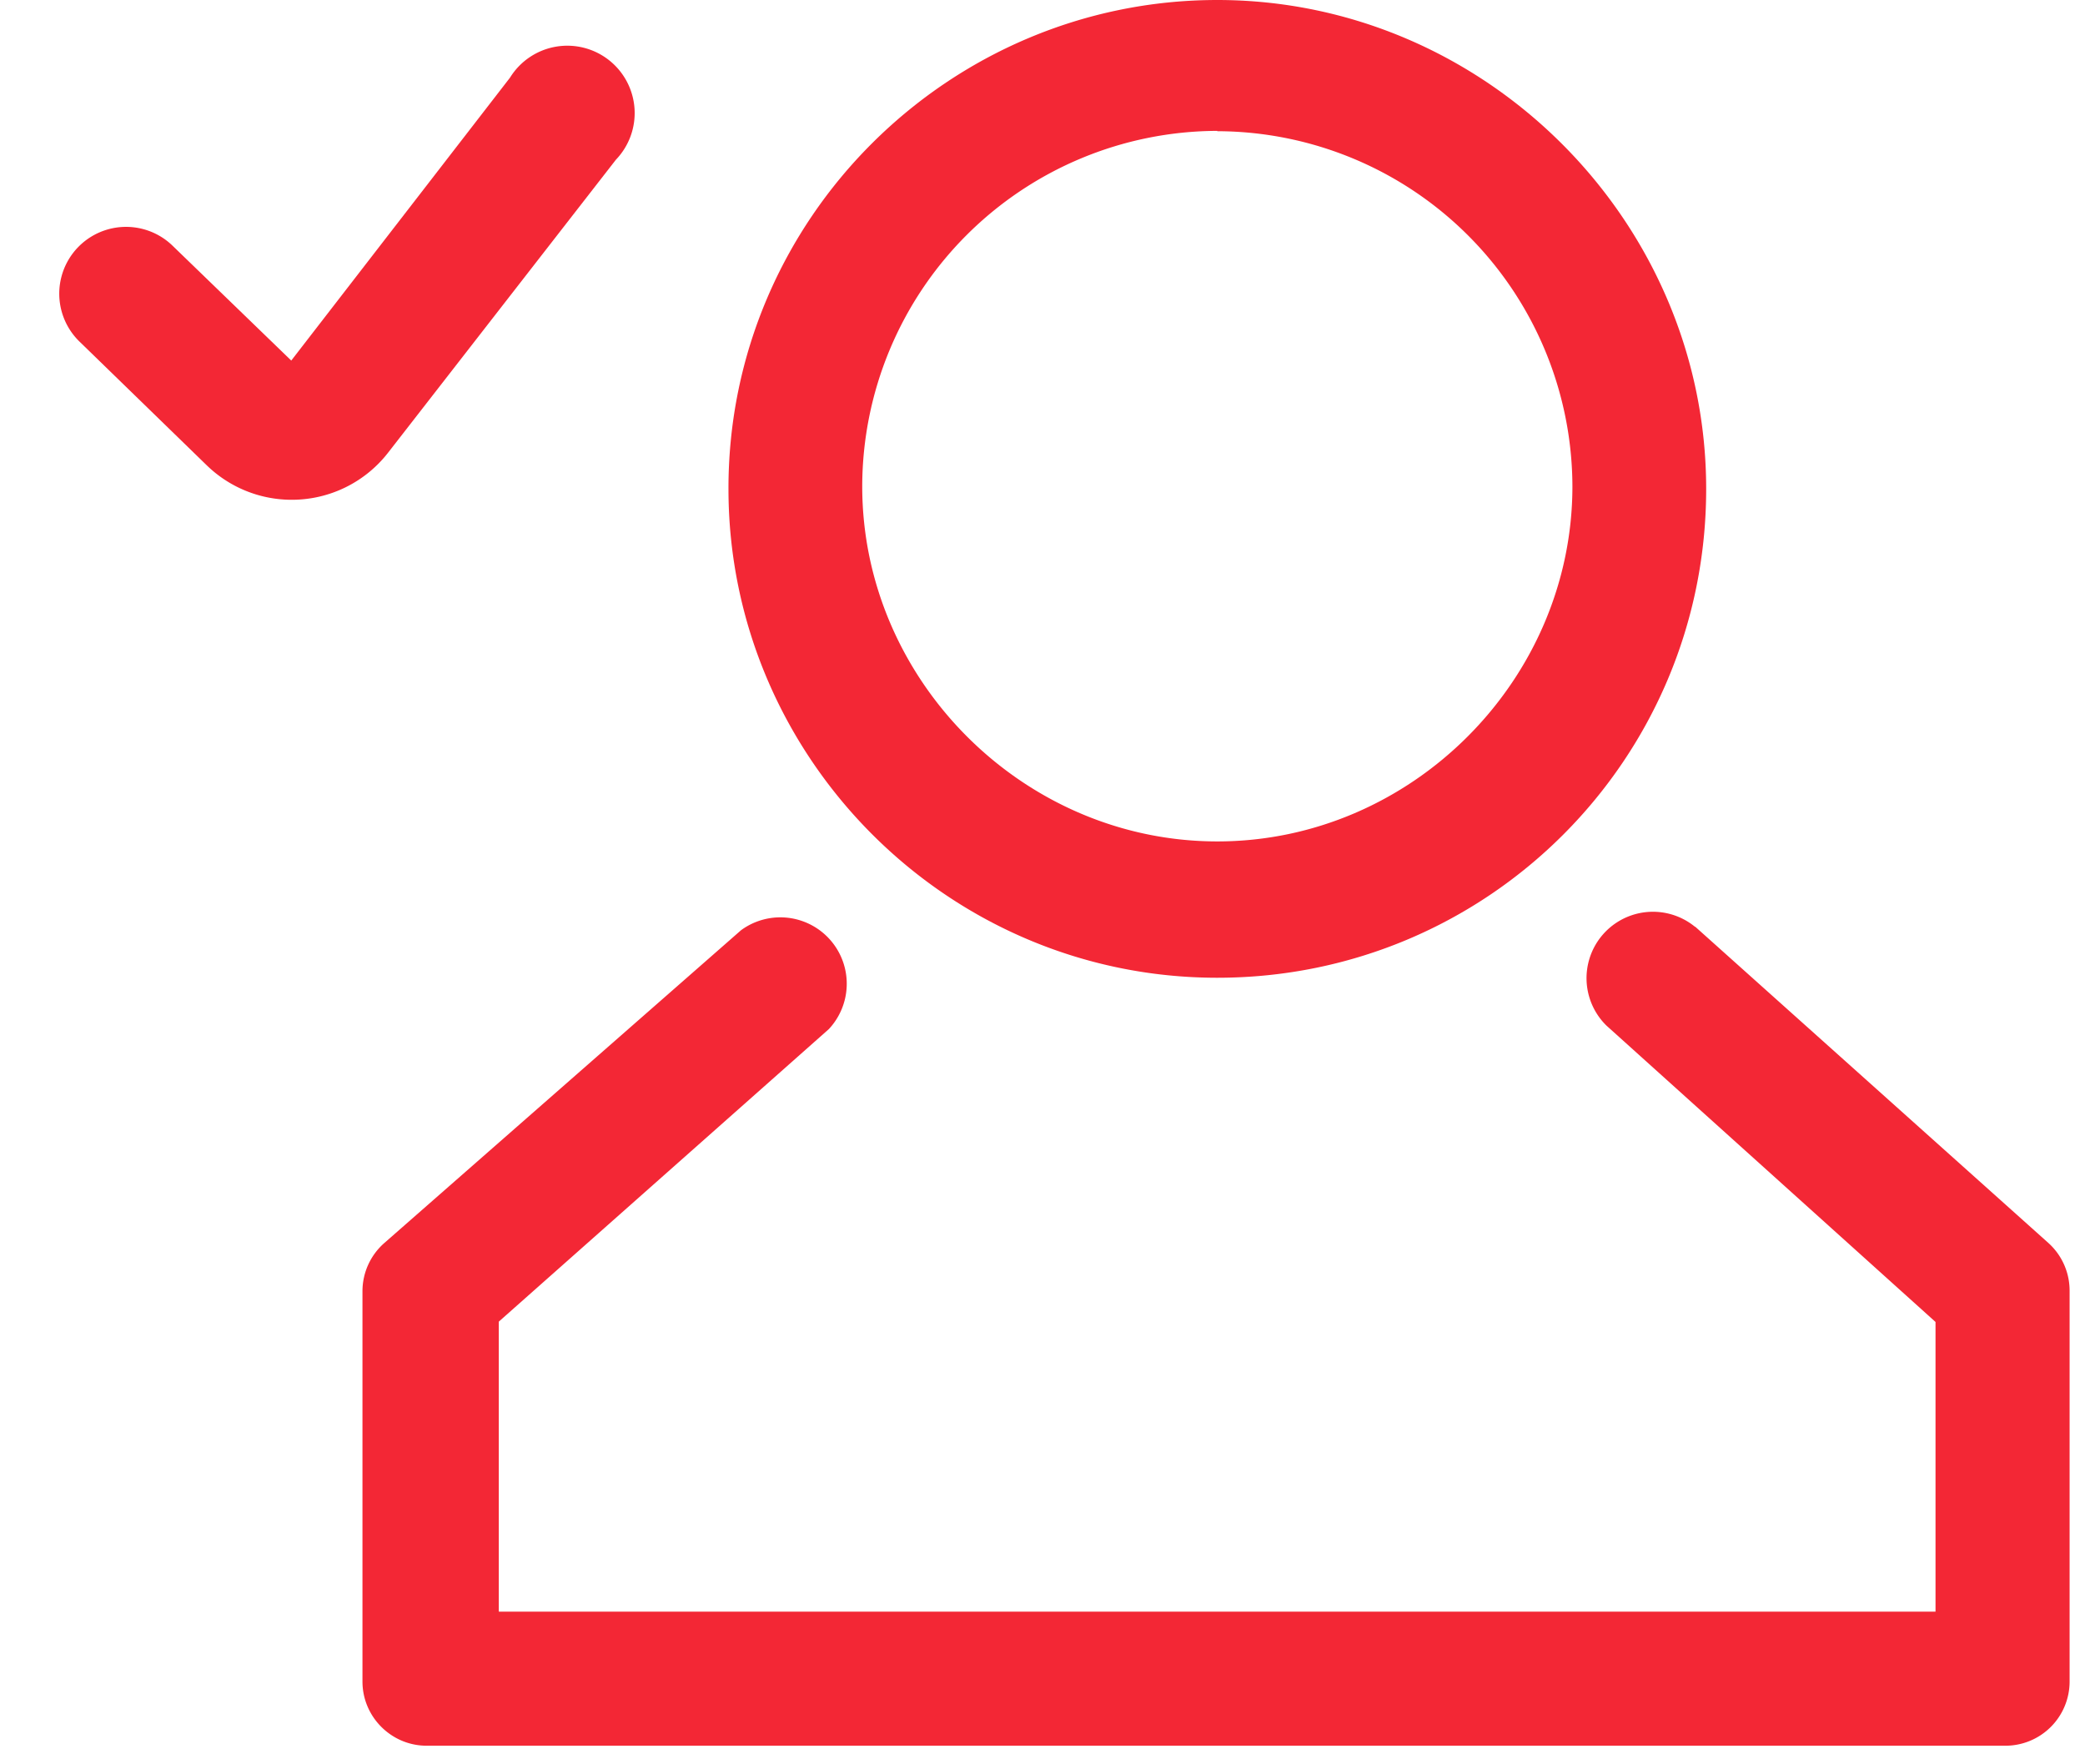 <svg viewBox="0 0 65 55" fill="none" xmlns="http://www.w3.org/2000/svg"><path d="M37.95 30.48c-8.43 0-15.24-6.9-15.24-15.24C22.7 6.81 29.6 0 37.95 0s15.24 6.9 15.24 15.24c0 8.43-6.81 15.24-15.24 15.24zm0-26.4a11.1 11.1 0 00-11.07 11.08c0 6.04 5.02 11.07 11.07 11.07 6.05 0 11.07-5.03 11.07-11.07A11.1 11.1 0 0037.95 4.09z" fill="#F32735"/><path d="M52.84 28.89a2.07 2.07 0 00-2.76 3.08l10.26 9.24v9.03H15.55V41.2l10.29-9.12A2.07 2.07 0 0023.1 29l-11.12 9.75a2 2 0 00-.68 1.5v12.17c0 1.1.9 2 2 2h49.22a2 2 0 002-2V40.23a2 2 0 00-.67-1.49l-11-9.85zM9.1 15.58a3.8 3.8 0 003-1.47l7.1-9.13a2.1 2.1 0 10-3.3-2.56l-6.82 8.82-3.7-3.58a2.08 2.08 0 00-2.9 2.99l3.96 3.85a3.8 3.8 0 002.66 1.08z" fill="#F32735"/></svg>
